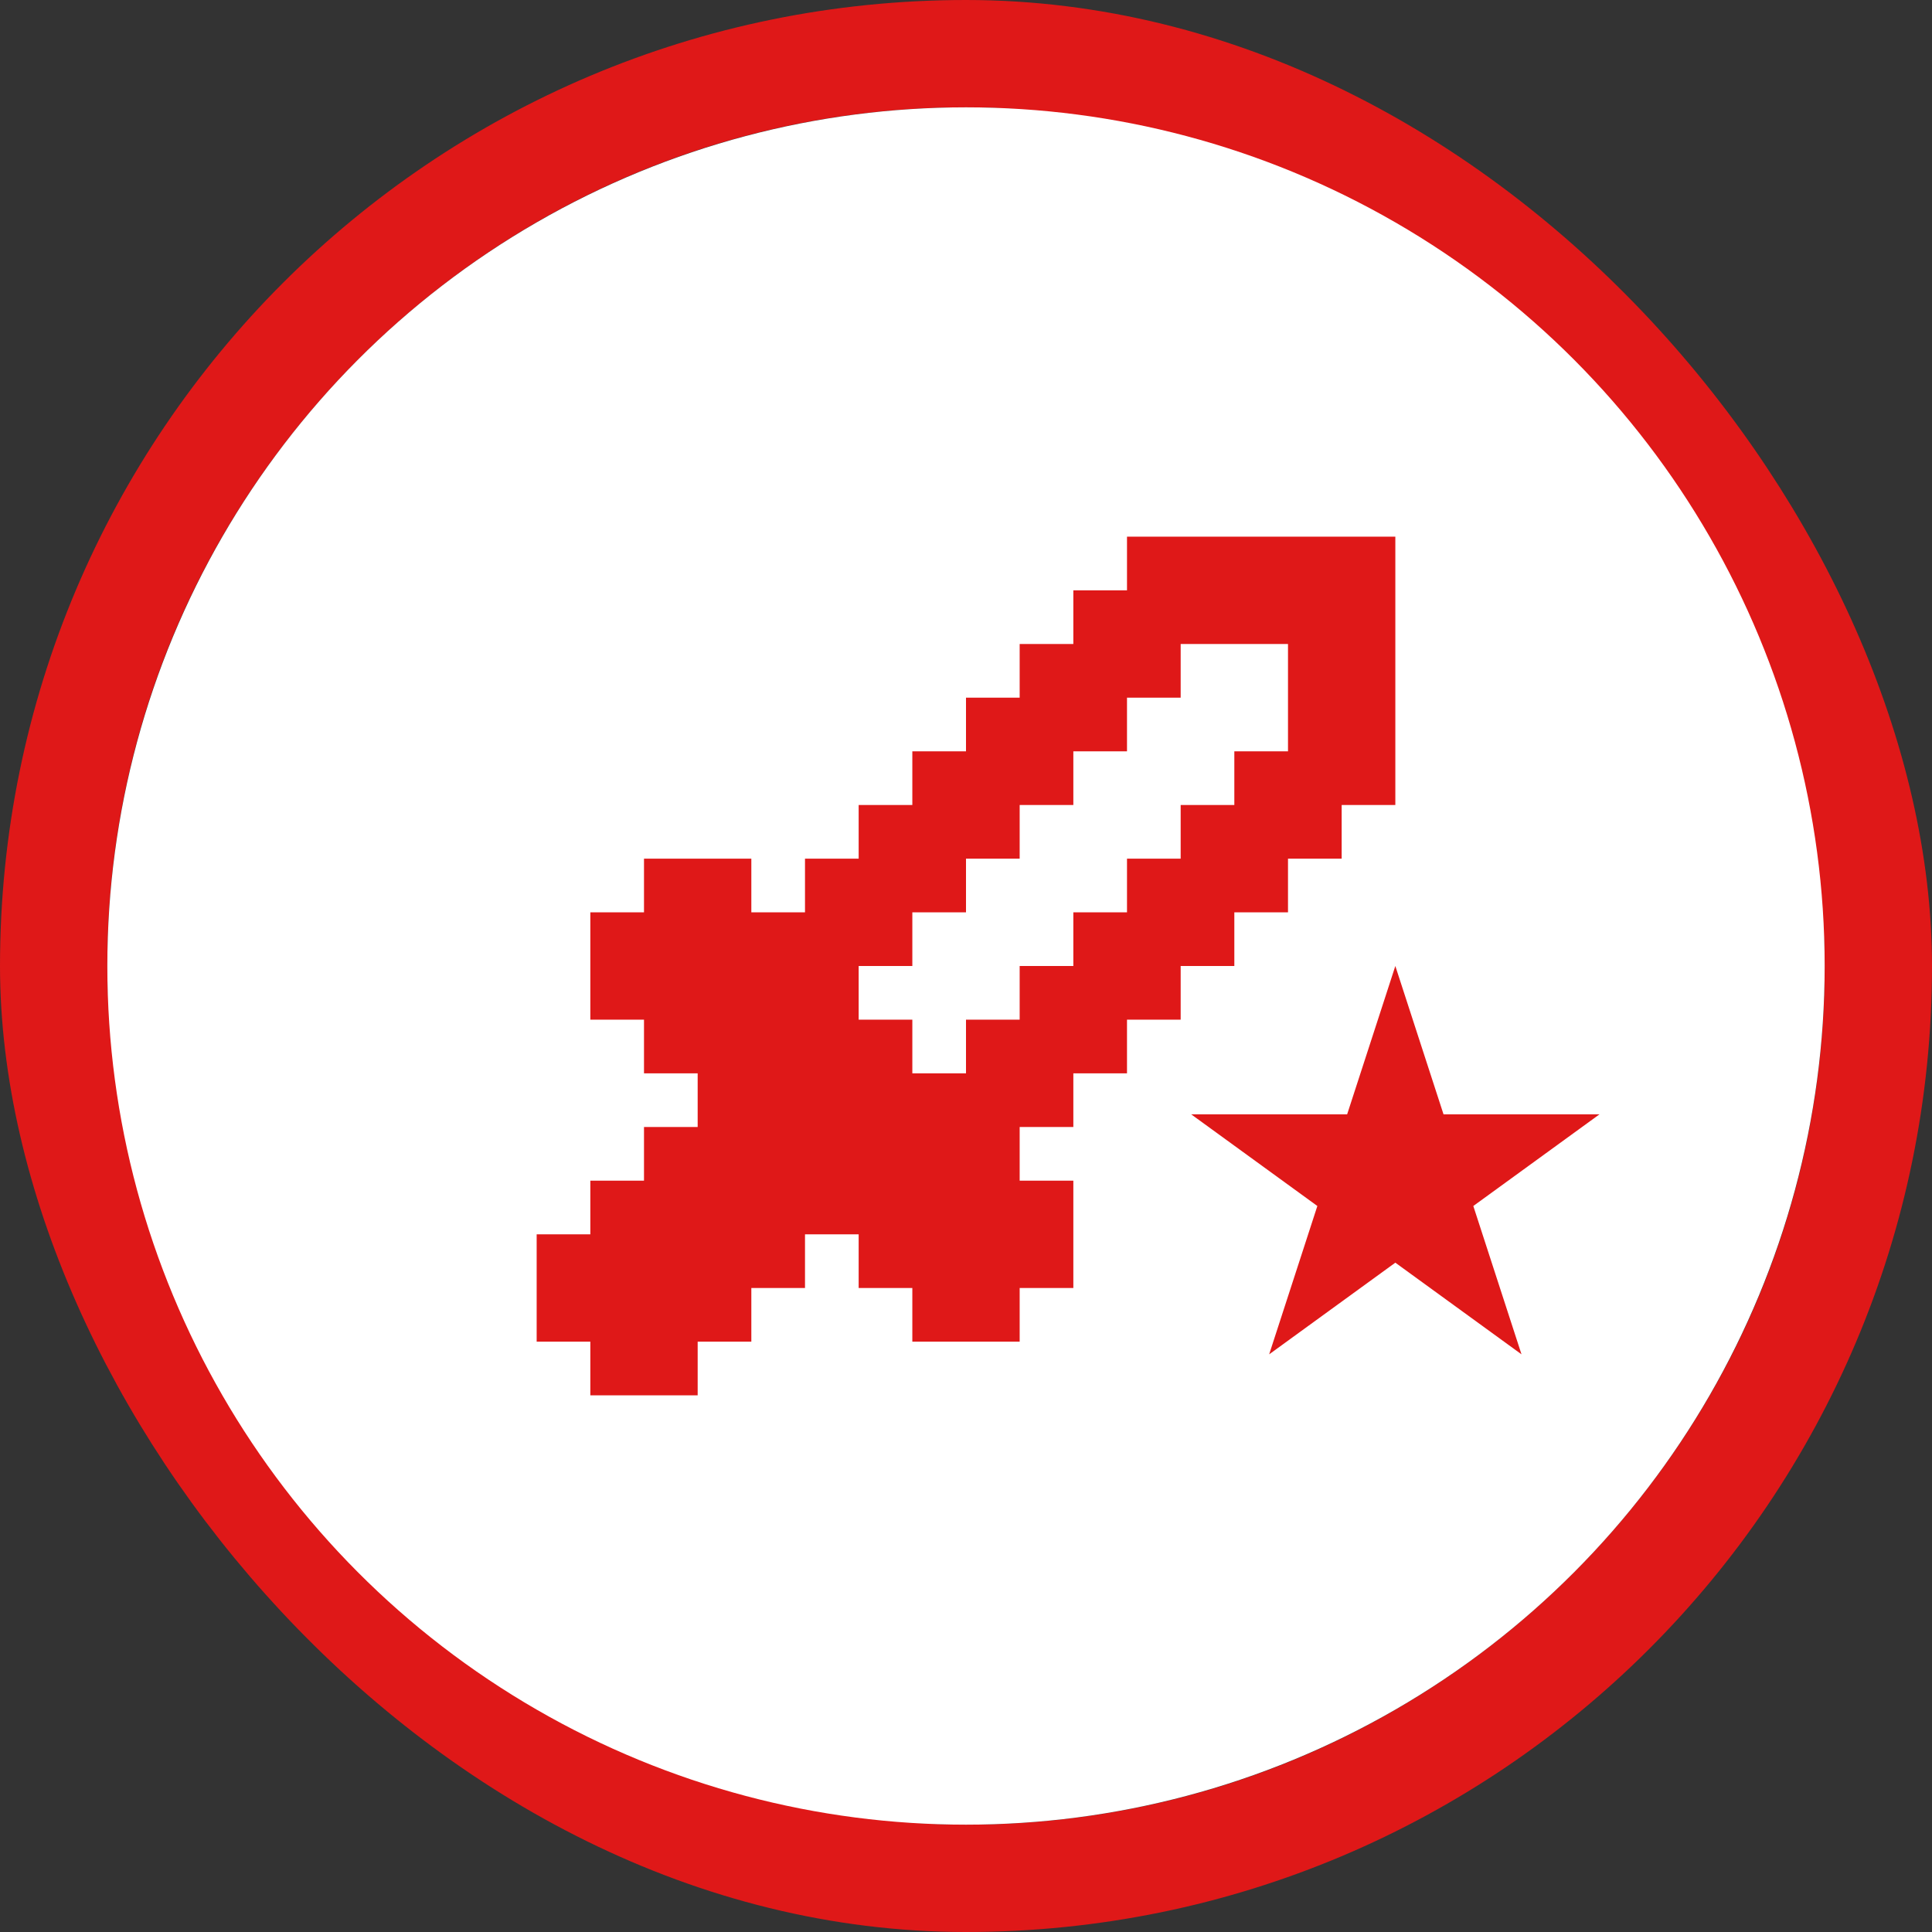 <svg width="36" height="36" viewBox="0 0 36 36" fill="none" xmlns="http://www.w3.org/2000/svg">
<rect x="0" y="0" width="36" height="36" fill="#333333" stroke="none"/>
<rect x="1" y="1" width="34" height="34" rx="17" stroke="#DF1818" stroke-width="2"/>
<circle cx="18" cy="18" r="16" fill="white"/>
<path d="M17 20H18V19H19V18H20V17H21V16H22V15H23V14H24V12H22V13H21V14H20V15H19V16H18V17H17V18H16V19H17V20ZM13 26H11V25H10V23H11V22H12V21H13V20H12V19H11V17H12V16H14V17H15V16H16V15H17V14H18V13H19V12H20V11H21V10H26V15H25V16H24V17H23V18H22V19H21V20H20V21H19V22H20V24H19V25H17V24H16V23H15V24H14V25H13V26Z" fill="#DF1818"/>
<path d="M26 18L26.898 20.764H29.804L27.453 22.472L28.351 25.236L26 23.528L23.649 25.236L24.547 22.472L22.196 20.764H25.102L26 18Z" fill="#DF1818"/>
</svg>
